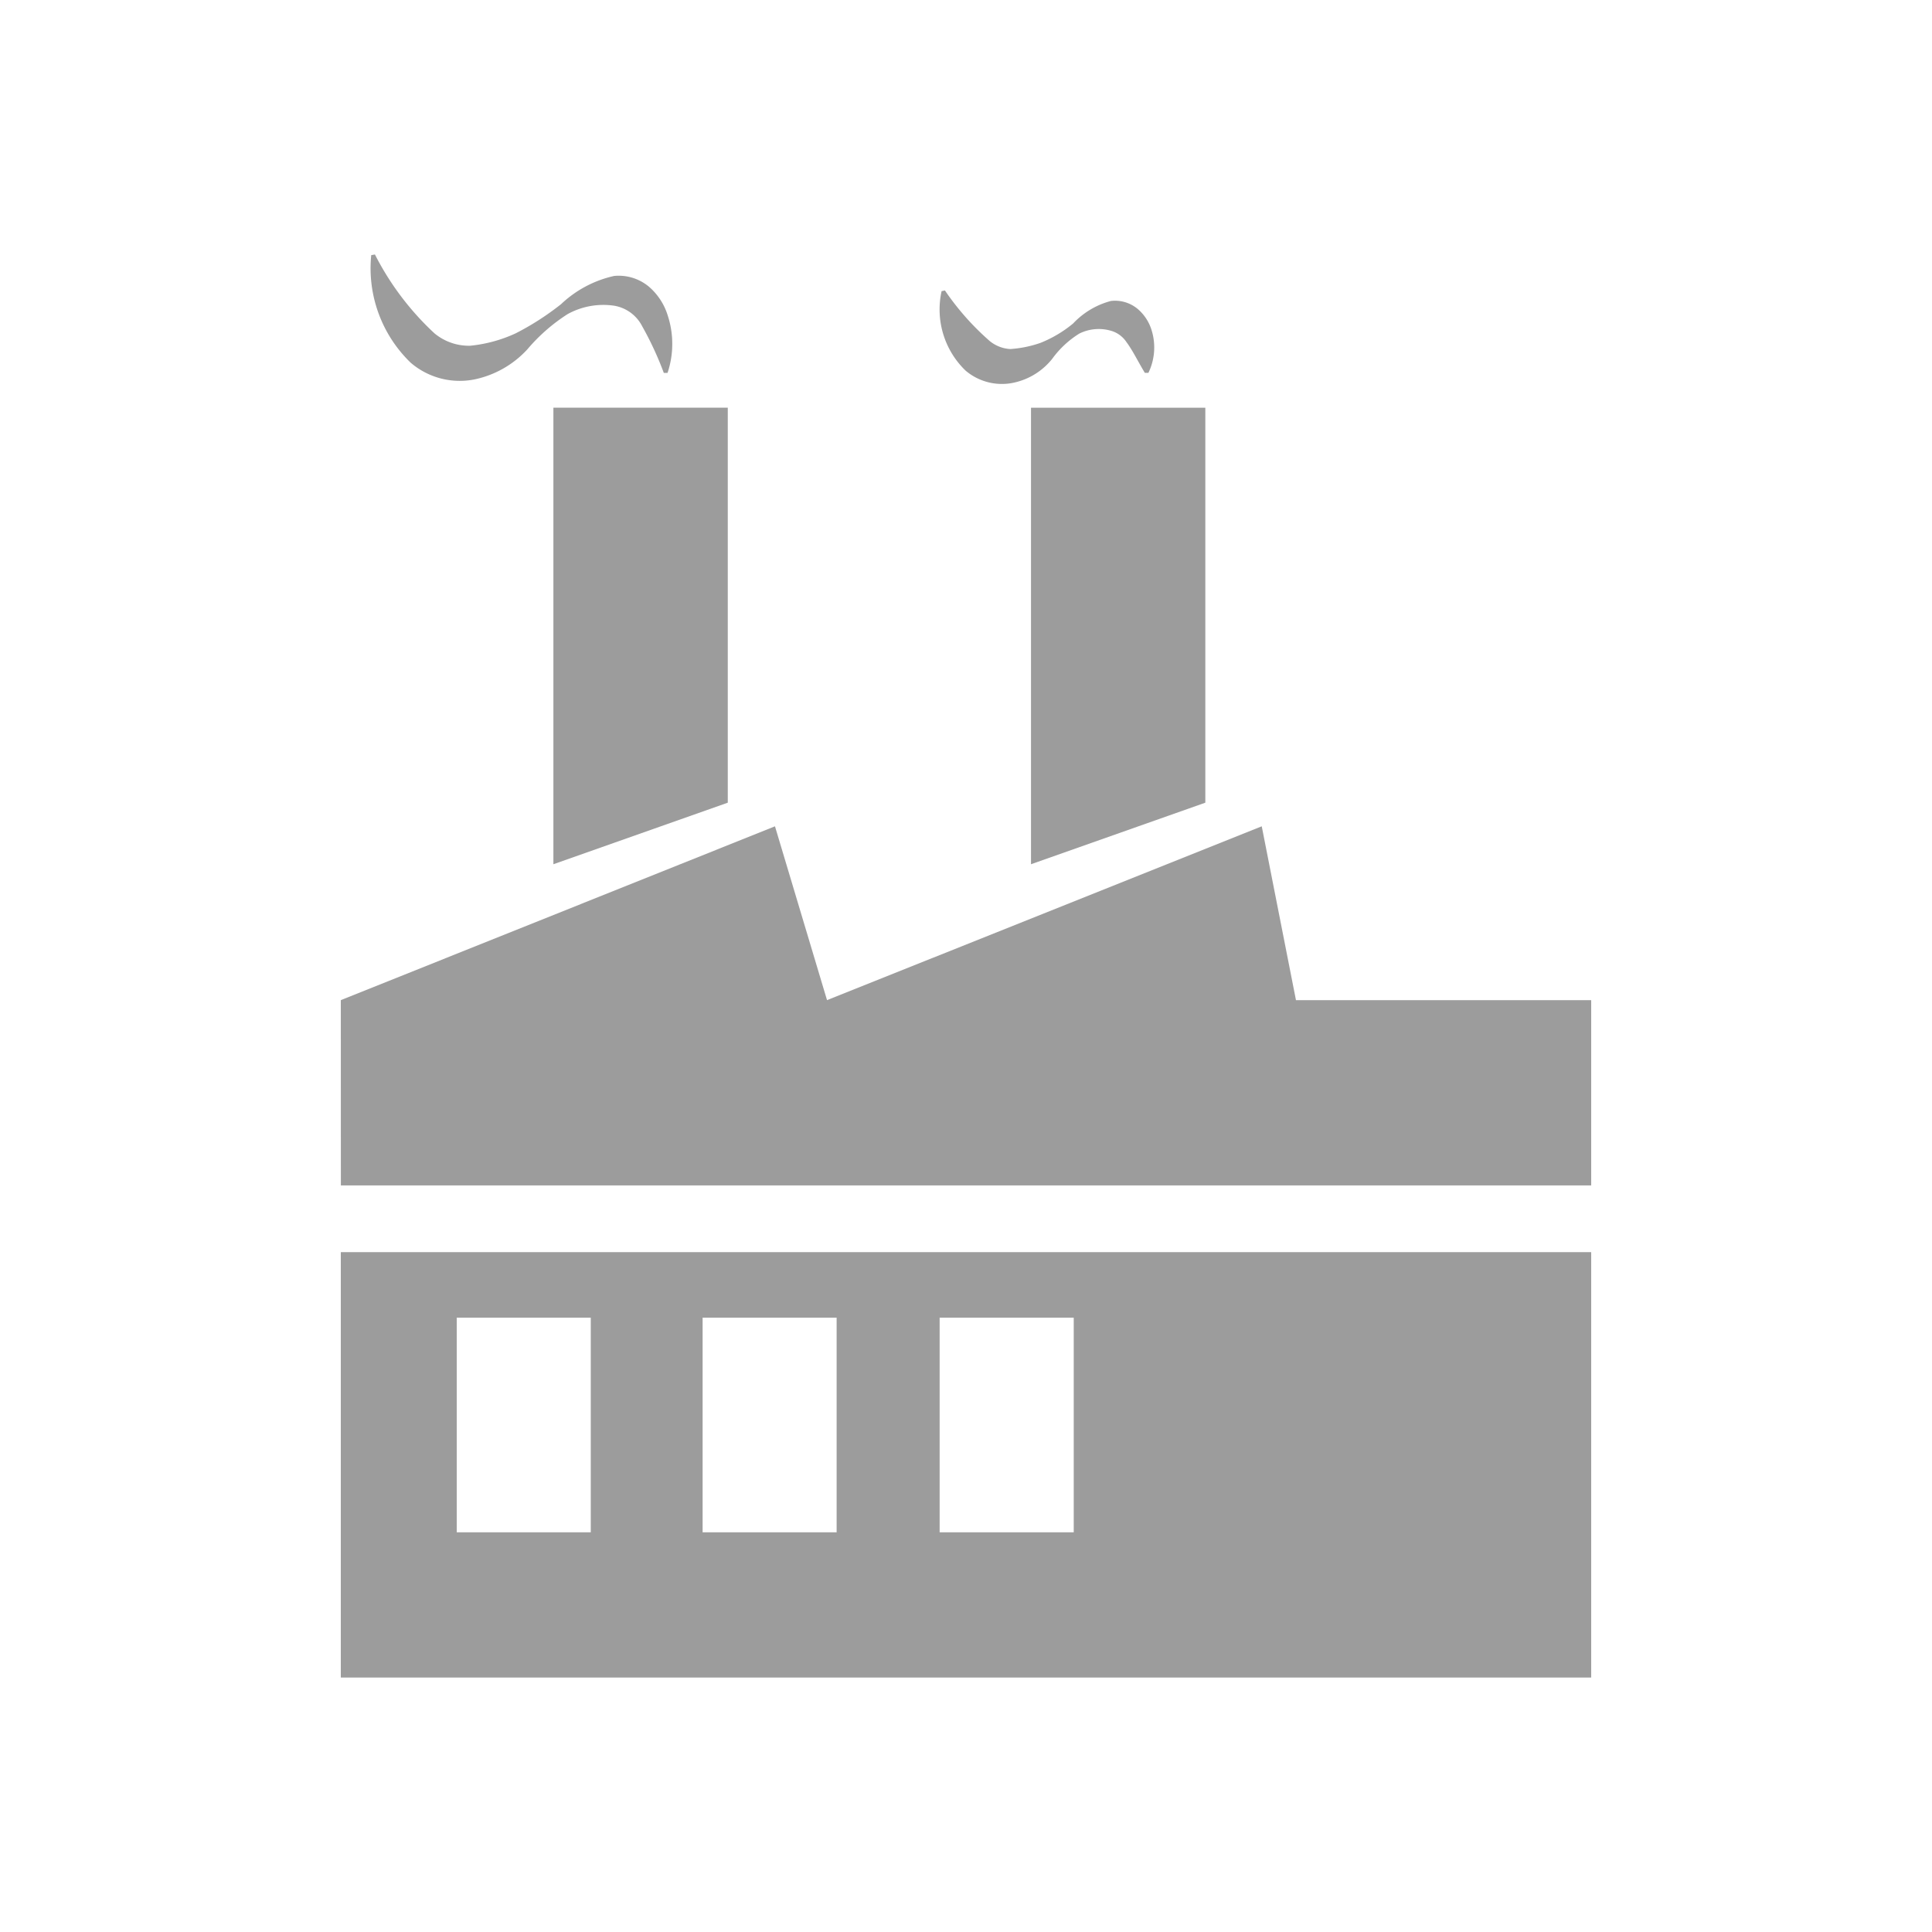 <svg xmlns="http://www.w3.org/2000/svg" width="34.999" height="34.999" viewBox="0 0 34.999 34.999"><defs><style>.a{fill:none;}.b{fill:#9c9c9c;stroke:rgba(0,0,0,0);}</style></defs><rect class="a" width="34.999" height="34.999"/><path class="b" d="M18.073,22.651V0h7.706V22.651Zm1.187-2.1h3.888V18.123H19.26Zm0-4.454h3.888V13.669H19.26Zm0-4.294h3.888V9.374H19.26ZM13.508,22.651l-3.149-7.865,3.149-.943L10.359,5.968l3.149-.62V0h3.356v22.65ZM.012,22.1,0,22.033a5.091,5.091,0,0,0,1.427-1.077.975.975,0,0,0,.226-.649,2.562,2.562,0,0,0-.225-.825A4.939,4.939,0,0,0,.9,18.661,2.04,2.04,0,0,1,.389,17.7a.854.854,0,0,1,.194-.63,1.123,1.123,0,0,1,.512-.338,1.657,1.657,0,0,1,1.05,0V16.8a5.908,5.908,0,0,0-.842.39.7.7,0,0,0-.375.51,1.342,1.342,0,0,0,.152.842,3.251,3.251,0,0,0,.641.732,1.8,1.8,0,0,1,.54.945,1.364,1.364,0,0,1-.3,1.166A2.377,2.377,0,0,1,.012,22.1Zm2.763-3.3V15.641H9.931L11.046,18.8ZM.665,11.771l-.013-.064a4.8,4.8,0,0,0,.915-.81.645.645,0,0,0,.146-.373A2.06,2.06,0,0,0,1.6,9.973a2.213,2.213,0,0,0-.35-.588A1.448,1.448,0,0,1,.842,8.7a.641.641,0,0,1,.15-.491.823.823,0,0,1,.39-.249,1.055,1.055,0,0,1,.762.061v.065c-.214.129-.411.223-.554.331a.5.5,0,0,0-.209.285.794.794,0,0,0,.051.569,1.738,1.738,0,0,0,.46.494,1.218,1.218,0,0,1,.427.68,1.016,1.016,0,0,1-.216.889,1.538,1.538,0,0,1-1.437.434Zm2.111-1.623V6.99H9.931l1.115,3.158Z" transform="translate(28.825 4.61) rotate(90)"/></svg>